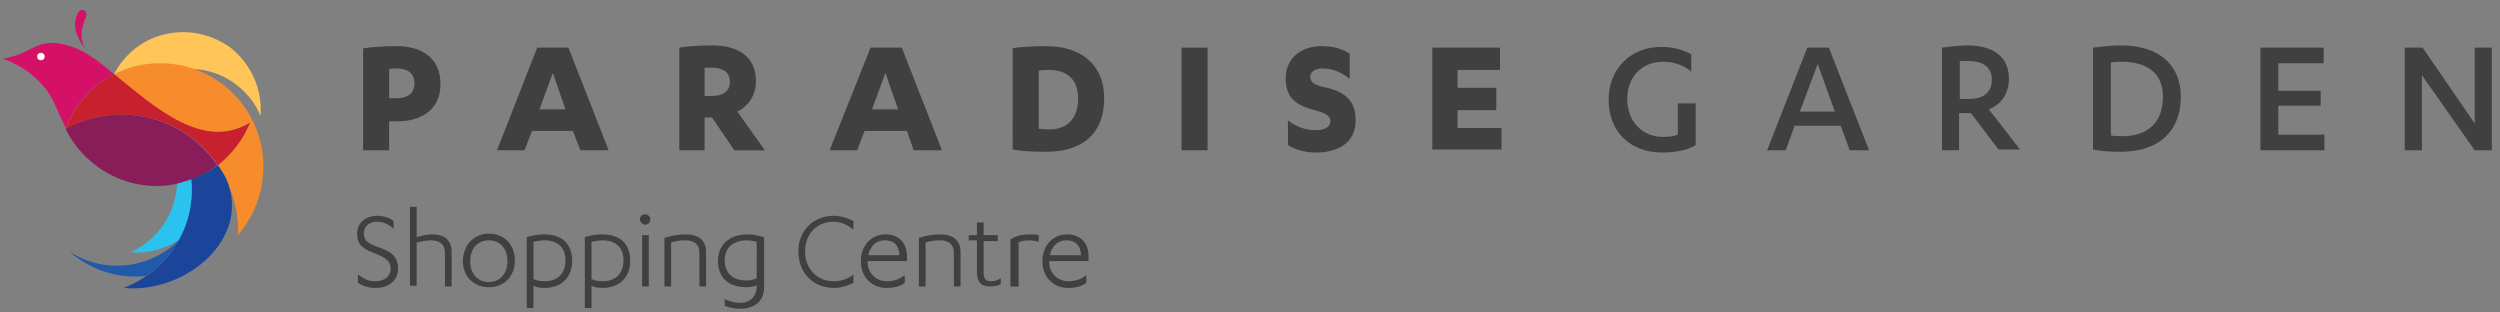 <?xml version="1.0" encoding="utf-8"?>
<!-- Generator: Adobe Illustrator 19.1.0, SVG Export Plug-In . SVG Version: 6.00 Build 0)  -->
<svg version="1.1" id="Layer_1" xmlns="http://www.w3.org/2000/svg" xmlns:xlink="http://www.w3.org/1999/xlink" x="0px" y="0px"
	 width="336px" height="42px" viewBox="0 0 336 42" style="enable-background:new 0 0 336 42;" xml:space="preserve">
<rect x="0" y="0" width="336" height="42" fill="#808080" stroke="none"/>
<style type="text/css">
	.st0{fill:#404041;}
	.st1{fill:#FFC559;}
	.st2{fill:#F68C2C;}
	.st3{fill:#D51067;}
	.st4{fill:#FFFFFF;}
	.st5{fill:#881D5A;}
	.st6{fill:#215AA8;}
	.st7{fill:#C7202F;}
	.st8{fill:#1B459B;}
	.st9{fill:#2AC3F0;}
</style>
<g>
	<g>
		<path class="st0" d="M52.3,20.2h-3.5V6.5c1.2-0.2,3-0.3,4.5-0.3c3.4,0,5.9,1.6,5.9,5.1c0,3.6-2.8,5-5.7,5c-0.4,0-1,0-1.2,0V20.2z
			 M52.3,13.2c0.2,0,0.7,0,1,0c1.4,0,2.4-0.6,2.4-2c0-1.5-1.1-2-2.4-2c-0.3,0-0.8,0-1,0.1V13.2z"/>
		<path class="st0" d="M71.5,17.6l-1,2.6h-3.7l5.4-13.8h4.2l5.4,13.8H78L77,17.6H71.5z M74.3,9.8l-1.8,4.9H76L74.3,9.8z"/>
		<path class="st0" d="M94.7,20.2h-3.4V6.4c1.1-0.2,2.9-0.3,4.4-0.3c3.5,0,5.9,1.5,5.9,4.8c0,2-1.1,3.4-2.5,4.1l3.7,5.2h-4.1l-3-4.4
			h-1V20.2z M94.7,12.9h0.9c1.4,0,2.5-0.5,2.5-1.9c0-1.4-1.1-1.9-2.4-1.9c-0.3,0-0.8,0-1,0V12.9z"/>
		<path class="st0" d="M116.2,17.6l-1,2.6h-3.7L117,6.4h4.2l5.4,13.8h-3.8l-0.9-2.6H116.2z M119,9.8l-1.8,4.9h3.5L119,9.8z"/>
		<path class="st0" d="M136,6.5c1-0.2,2.9-0.3,4.6-0.3c4.6,0,7.8,2.4,7.8,7c0,5.1-3.3,7.2-7.8,7.2c-1.7,0-3.5-0.1-4.5-0.3V6.5z
			 M139.5,17.3c0.4,0,1,0.1,1.5,0.1c2.3,0,3.9-1.3,3.9-4.2c0-2.7-1.7-3.8-3.9-3.8c-0.4,0-1,0-1.4,0.1V17.3z"/>
		<path class="st0" d="M162.3,20.2h-3.5V6.4h3.5V20.2z"/>
		<path class="st0" d="M173,16.1c1,0.8,2.3,1.4,3.8,1.4c1,0,2-0.3,2-1.2c0-0.8-0.7-1.1-2.1-1.5c-2.9-0.7-3.9-2-3.9-4.3
			c0-2.7,2.1-4.3,4.8-4.3c1.7,0,2.8,0.4,3.8,1v3.4c-1.1-0.9-2.3-1.4-3.7-1.4c-1,0-1.6,0.5-1.6,1.1c0,0.9,0.8,1.2,2.3,1.5
			c2.8,0.7,3.8,2.1,3.8,4.4c0,3-2.4,4.3-5.3,4.3c-1.5,0-2.9-0.4-3.8-1V16.1z"/>
		<path class="st0" d="M201.8,17.1v3h-9.3V6.4h9.1v3h-5.7v2.4h5.2v3h-5.2v2.4H201.8z"/>
		<path class="st0" d="M227.4,9.7c-1-0.9-2.4-1.4-3.9-1.4c-2.8,0-4.8,2-4.8,5c0,3.1,2.1,5.1,4.8,5.1c0.9,0,1.5-0.1,2-0.3v-4.2h2.4
			v5.6c-1.1,0.7-2.8,1-4.5,1c-4.3,0-7.2-2.8-7.2-7.1c0-4.2,3-7.1,7.1-7.1c1.6,0,2.9,0.4,4,1V9.7z"/>
		<path class="st0" d="M241.2,16.9l-1.2,3.3h-2.5l5.4-13.8h2.9l5.4,13.8h-2.6l-1.2-3.3H241.2z M244.3,8.6l-2.4,6.4h4.7L244.3,8.6z"
			/>
		<path class="st0" d="M263.4,20.2H261V6.4c0.8-0.1,2.3-0.3,3.4-0.3c3.6,0,5.6,1.6,5.6,4.5c0,2-1.1,3.5-2.7,4.1l4.2,5.4h-2.9
			l-3.7-4.9h-1.6V20.2z M263.4,13.3h1.2c1.9,0,3.1-0.8,3.1-2.6c0-1.6-1.1-2.5-3.2-2.5c-0.3,0-0.8,0-1.1,0V13.3z"/>
		<path class="st0" d="M281.3,6.4c1-0.1,2.4-0.3,3.7-0.3c5.5,0,8.1,2.9,8.1,6.9c0,4.4-2.7,7.4-8.1,7.4c-1.4,0-2.7-0.1-3.7-0.3V6.4z
			 M283.7,18.2c0.5,0.1,1,0.1,1.6,0.1c3.2,0,5.4-1.7,5.4-5.3c0-3-1.9-4.7-5.6-4.7c-0.4,0-0.9,0-1.4,0.1V18.2z"/>
		<path class="st0" d="M312.4,18.1v2.1h-8.6V6.4h8.5v2.1h-6.1v3.7h5.7v2h-5.7v3.9H312.4z"/>
		<path class="st0" d="M332.6,16.6V6.4h2.3v13.8h-2.3l-7.1-10.1v10.1h-2.3V6.4h2.4L332.6,16.6z"/>
		<path class="st0" d="M48,36.8c0.8,0.6,1.4,1,2.4,1c1.1,0,2.1-0.5,2.1-1.7c0-1.1-0.8-1.5-2-2C48.9,33.5,48,33,48,31.4
			c0-1.6,1.3-2.4,2.7-2.4c0.9,0,1.7,0.3,2.2,0.7v1c-0.8-0.6-1.4-0.9-2.2-0.9c-1.1,0-1.8,0.6-1.8,1.6c0,0.9,0.5,1.3,1.9,1.8
			c1.7,0.6,2.7,1.2,2.7,2.9c0,1.7-1.4,2.6-3,2.6c-1,0-1.8-0.3-2.4-0.7V36.8z"/>
		<path class="st0" d="M55.1,27.8H56v4.1c0.5-0.2,1.3-0.4,2-0.4c1.7,0,2.7,0.7,2.7,2.4v4.6h-0.9V34c0-1.4-1-1.7-1.9-1.7
			c-0.7,0-1.4,0.2-1.9,0.3v5.8h-0.9V27.8z"/>
		<path class="st0" d="M65.7,31.4c2.1,0,3.5,1.5,3.5,3.6c0,2.1-1.4,3.6-3.5,3.6c-2.1,0-3.5-1.5-3.5-3.6
			C62.3,32.9,63.7,31.4,65.7,31.4z M65.7,32.3c-1.5,0-2.5,1.1-2.5,2.8c0,1.7,1,2.8,2.5,2.8c1.5,0,2.5-1.1,2.5-2.8
			C68.2,33.4,67.2,32.3,65.7,32.3z"/>
		<path class="st0" d="M70.7,31.9c0.6-0.2,1.5-0.4,2.4-0.4c2.4,0,3.8,1.2,3.8,3.6c0,2.2-1.5,3.6-3.7,3.6c-0.6,0-1.2-0.1-1.5-0.3v3
			h-0.9V31.9z M71.7,37.5c0.4,0.2,0.9,0.3,1.5,0.3c1.7,0,2.8-1,2.8-2.8c0-1.7-1-2.7-2.8-2.7c-0.5,0-1.1,0.1-1.5,0.2V37.5z"/>
		<path class="st0" d="M78.5,31.9c0.6-0.2,1.5-0.4,2.4-0.4c2.4,0,3.8,1.2,3.8,3.6c0,2.2-1.5,3.6-3.7,3.6c-0.6,0-1.2-0.1-1.5-0.3v3
			h-0.9V31.9z M79.5,37.5c0.4,0.2,0.9,0.3,1.5,0.3c1.7,0,2.8-1,2.8-2.8c0-1.7-1-2.7-2.8-2.7c-0.5,0-1.1,0.1-1.5,0.2V37.5z"/>
		<path class="st0" d="M86,29.5c0-0.4,0.3-0.7,0.7-0.7c0.4,0,0.7,0.3,0.7,0.7c0,0.4-0.3,0.7-0.7,0.7C86.4,30.2,86,29.8,86,29.5z
			 M87.2,38.5h-0.9v-6.9h0.9V38.5z"/>
		<path class="st0" d="M89.2,32c0.9-0.3,2-0.5,2.9-0.5c1.7,0,2.8,0.7,2.8,2.4v4.6h-0.9V34c0-1.4-1-1.7-1.9-1.7
			c-0.7,0-1.4,0.1-1.9,0.3v5.9h-0.9V32z"/>
		<path class="st0" d="M101.7,38.3c-0.2,0.2-0.9,0.3-1.4,0.3c-2.3,0-3.8-1.2-3.8-3.5c0-2.2,1.5-3.6,4-3.6c0.7,0,1.7,0.2,2.2,0.4v6.7
			c0,2.1-1.6,2.9-3.2,2.9c-0.8,0-1.6-0.2-2.1-0.4v-0.9c0.6,0.3,1.4,0.5,2.1,0.5c1.1,0,2.2-0.6,2.2-2.3V38.3z M101.7,32.5
			c-0.4-0.1-0.8-0.2-1.3-0.2c-1.9,0-3,1-3,2.7c0,1.7,1.1,2.7,2.9,2.7c0.6,0,0.9-0.1,1.4-0.3V32.5z"/>
		<path class="st0" d="M114.6,30.8c-0.7-0.6-1.6-1-2.6-1c-2.1,0-3.8,1.5-3.8,4c0,2.4,1.7,4,3.8,4c1,0,2-0.3,2.7-0.9V38
			c-0.7,0.4-1.7,0.7-2.6,0.7c-2.8,0-4.8-2-4.8-4.9c0-2.9,2.1-4.8,4.8-4.8c0.9,0,1.8,0.3,2.6,0.7V30.8z"/>
		<path class="st0" d="M116.6,35.1L116.6,35.1c0,1.7,1.2,2.7,2.6,2.7c1,0,1.7-0.3,2.4-0.8V38c-0.6,0.5-1.5,0.7-2.4,0.7
			c-2,0-3.5-1.4-3.5-3.6c0-2.1,1.4-3.6,3.3-3.6c1.7,0,2.9,1,2.9,3v0.6H116.6z M120.9,34.3c-0.1-1.4-0.8-2-2-2c-1.1,0-1.9,0.7-2.2,2
			H120.9z"/>
		<path class="st0" d="M123.4,32c0.9-0.3,2-0.5,2.9-0.5c1.7,0,2.8,0.7,2.8,2.4v4.6h-0.9V34c0-1.4-1-1.7-1.9-1.7
			c-0.7,0-1.4,0.1-1.9,0.3v5.9h-0.9V32z"/>
		<path class="st0" d="M130.2,31.6h1.1v-1.7h0.9v1.7h1.9v0.8h-1.9v4.2c0,0.9,0.3,1.2,1,1.2c0.4,0,0.8-0.1,1.3-0.4v0.8
			c-0.4,0.2-0.9,0.3-1.5,0.3c-1,0-1.7-0.5-1.7-1.9v-4.3h-1.1V31.6z"/>
		<path class="st0" d="M136.7,38.5h-0.9v-6.3c0.7-0.5,1.6-0.7,2.6-0.7c0.4,0,0.8,0,1.2,0.1v0.9c-0.4-0.1-0.9-0.2-1.2-0.2
			c-0.7,0-1.2,0.1-1.5,0.3V38.5z"/>
		<path class="st0" d="M141,35.1L141,35.1c0,1.7,1.2,2.7,2.6,2.7c1,0,1.7-0.3,2.4-0.8V38c-0.6,0.5-1.5,0.7-2.4,0.7
			c-2,0-3.5-1.4-3.5-3.6c0-2.1,1.4-3.6,3.3-3.6c1.7,0,2.9,1,2.9,3v0.6H141z M145.3,34.3c-0.1-1.4-0.8-2-2-2c-1.1,0-1.9,0.7-2.2,2
			H145.3z"/>
	</g>
</g>
<g>
	<path class="st1" d="M15.4,10.5L15.4,10.5c1.9-0.9,4-1.5,6.2-1.5c1,0,2.1,0.1,3.1,0.3c2.5-0.2,5.1,0.5,7.2,2.2
		c1.4,1.1,2.5,2.5,3.1,4.1c0.3-3.4-1.1-6.8-3.9-9.1C26.4,3,19.9,3.8,16.4,8.3c-0.5,0.6-0.9,1.3-1.2,2C15.2,10.4,15.3,10.4,15.4,10.5
		L15.4,10.5z"/>
	<path class="st2" d="M35.4,22.4c0-7.7-6.2-13.9-13.9-13.9c-2.2,0-4.3,0.5-6.2,1.5l0,0c5.4,4.4,11.9,10.4,18.2,6.5
		c-0.9,2.2-2.4,4.2-4.3,5.7c0,0,0,0,0,0c1.7,2.5,2.8,5.5,2.8,8.7c0,0.2,0,0.5,0,0.7C34.1,29.1,35.4,25.9,35.4,22.4z"/>
	<path class="st3" d="M15,9.7c-1.9-1.6-3.7-2.9-5.3-3.4C6.6,5.2,5.2,6,3.5,6.9c-1.4,0.7-3.1,1-3.1,1s5,1.5,7,6.2
		c0.5,1.1,1.4,3.1,1.5,3.2l0,0l0,0c-0.1,0,1.4-4.7,5.9-7c0.2-0.1,0.4-0.2,0.6-0.3C15.3,9.9,15.1,9.8,15,9.7z"/>
	<path class="st3" d="M11.2,3.3c0-0.1,0.1-0.2,0.1-0.4c0.1-0.2,0.1-0.3,0.1-0.3c0.2-0.3,0.4-1-0.1-1.2c-0.6-0.3-0.9,0.5-0.9,0.5
		c-0.8,1.7,0.1,3.4,1,4.6C10.9,5.5,10.8,4.4,11.2,3.3z"/>
	<circle class="st4" cx="5.5" cy="7.6" r="0.5"/>
	<path class="st5" d="M21,25c3.1,0,6-1.1,8.2-2.8c-2.8-4.1-7.5-6.8-12.8-6.8c-2.8,0-5.4,0.7-7.6,1.9C11,21.8,15.7,25,21,25z"/>
	<path class="st6" d="M24,32.3C24,32.3,24,32.3,24,32.3c-0.4,0.4-0.9,0.9-1.4,1.2c-4.1,2.9-9.3,2.9-13.3,0.3
		c2.9,2.5,6.6,3.7,10.3,3.3C21.4,35.9,22.9,34.2,24,32.3z"/>
	<path class="st7" d="M15.4,10c-4.8,2.2-6.5,7.1-6.5,7.3c2.2-1.3,4.8-1.9,7.6-1.9c5.3,0,10,2.7,12.8,6.8c1.9-1.5,3.4-3.5,4.3-5.7
		C27.3,20.3,20.8,14.4,15.4,10z"/>
	<path class="st8" d="M25.7,24.1c0.3,2.9-0.4,5.7-1.7,8.2c-1.6,2.9-4.2,5.2-7.4,6.4C25,39.5,33.9,32,30.4,24
		c-0.3-0.6-0.7-1.2-1.1-1.8C28.2,23,27,23.6,25.7,24.1z"/>
	<path class="st9" d="M23.8,24.7C23.8,24.7,23.8,24.7,23.8,24.7c-0.1,2.1-0.8,4.2-2.2,6c-1.1,1.4-2.5,2.5-4,3.2
		c2.2,0.2,4.4-0.4,6.4-1.6c1.4-2.4,2-5.3,1.7-8.2C25.1,24.3,24.5,24.5,23.8,24.7z"/>
</g>
</svg>
